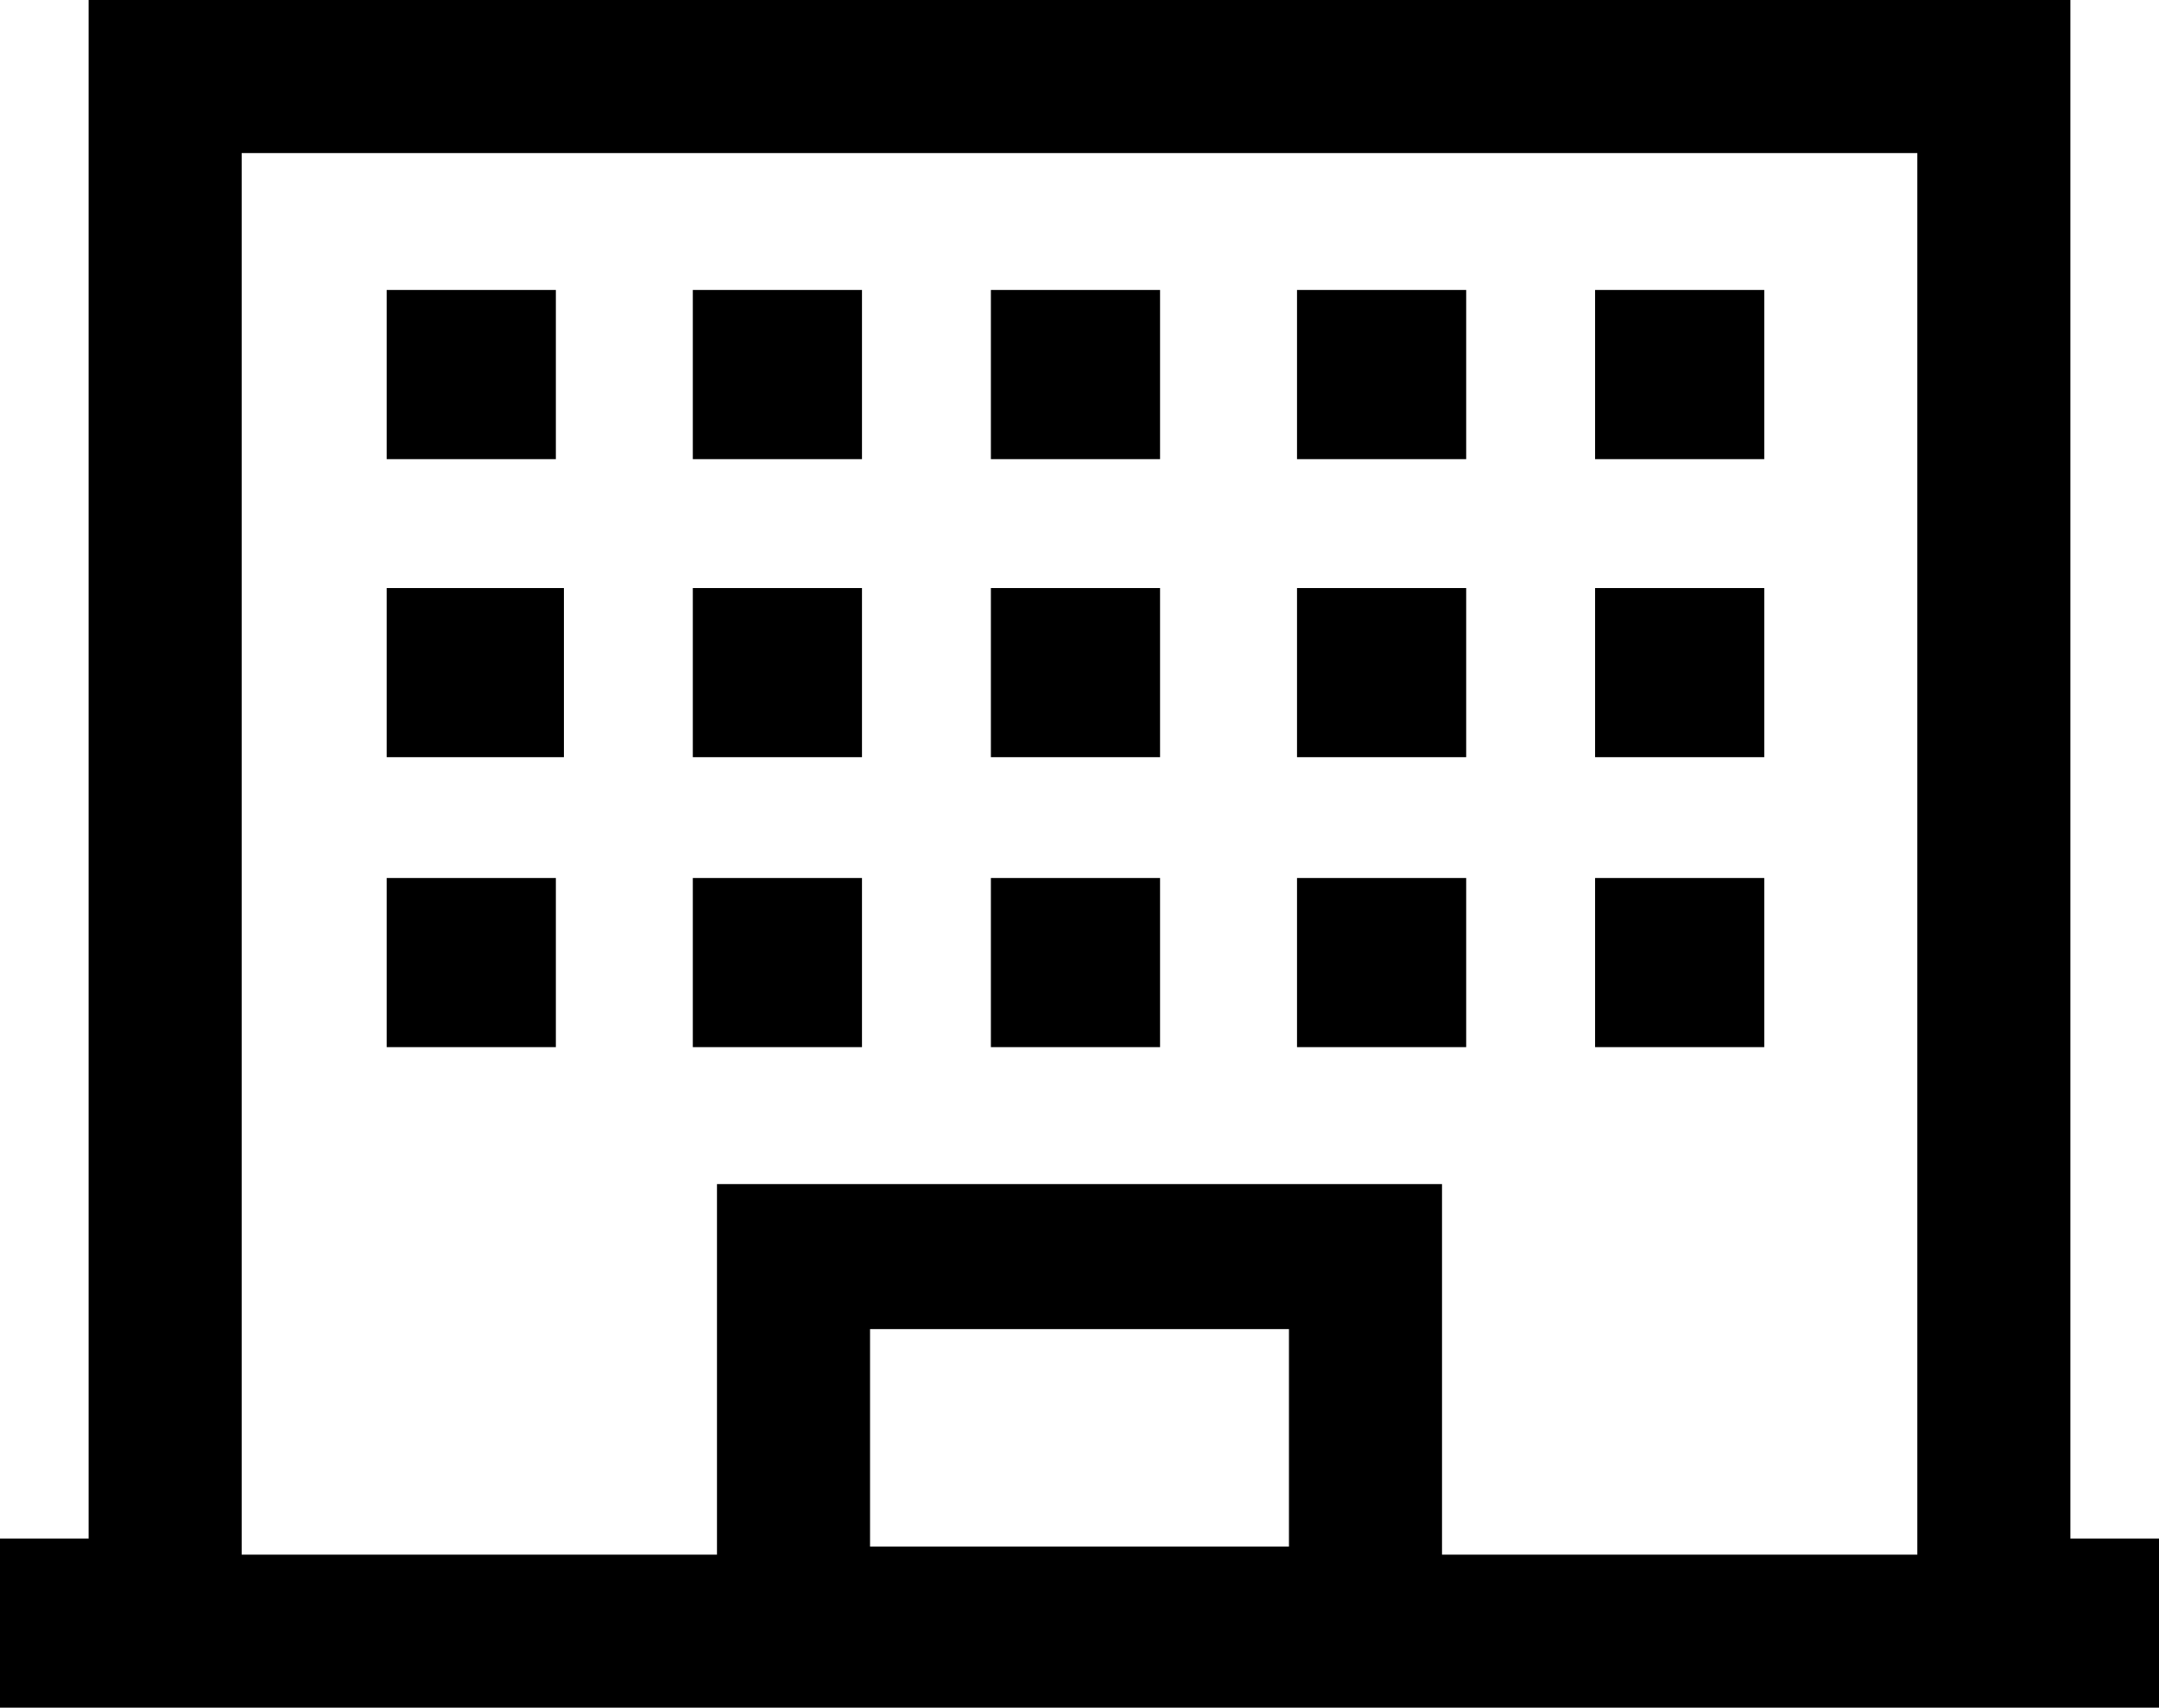 <?xml version="1.0" encoding="utf-8"?>
<!-- Generator: Adobe Illustrator 26.4.1, SVG Export Plug-In . SVG Version: 6.00 Build 0)  -->
<svg version="1.1" id="Layer_1" xmlns="http://www.w3.org/2000/svg" xmlns:xlink="http://www.w3.org/1999/xlink" x="0px" y="0px"
	 viewBox="0 0 26.8 21.2" style="enable-background:new 0 0 26.8 21.2;" xml:space="preserve">
<path d="M25.7,19.1V0H1.1v19.1H0v2.1h26.8v-2.1C26.8,19.1,25.7,19.1,25.7,19.1z M16,16.5v2.7h-5.2v-2.7H16z M8.9,14.7v4.6H3V1.9
	h20.8v17.4h-5.9v-4.6H8.9z M7,7.3v2.1H4.8V7.3H7z M8.6,7.3v2.1h2.1V7.3H8.6z M12.3,7.3v2.1h2.1V7.3H12.3z M16.1,7.3v2.1h2.1V7.3
	H16.1z M19.8,7.3v2.1h2.1V7.3H19.8z M8.6,3.6v2.1h2.1V3.6C10.7,3.6,8.6,3.6,8.6,3.6z M4.8,3.6v2.1h2.1V3.6C6.9,3.6,4.8,3.6,4.8,3.6z
	 M12.3,3.6v2.1h2.1V3.6C14.4,3.6,12.3,3.6,12.3,3.6z M16.1,3.6v2.1h2.1V3.6C18.2,3.6,16.1,3.6,16.1,3.6z M19.8,3.6v2.1h2.1V3.6
	C21.9,3.6,19.8,3.6,19.8,3.6z M4.8,10.9V13h2.1v-2.1H4.8z M8.6,10.9V13h2.1v-2.1H8.6z M12.3,10.9V13h2.1v-2.1H12.3z M16.1,10.9V13
	h2.1v-2.1H16.1z M19.8,10.9V13h2.1v-2.1H19.8z"/>
</svg>
